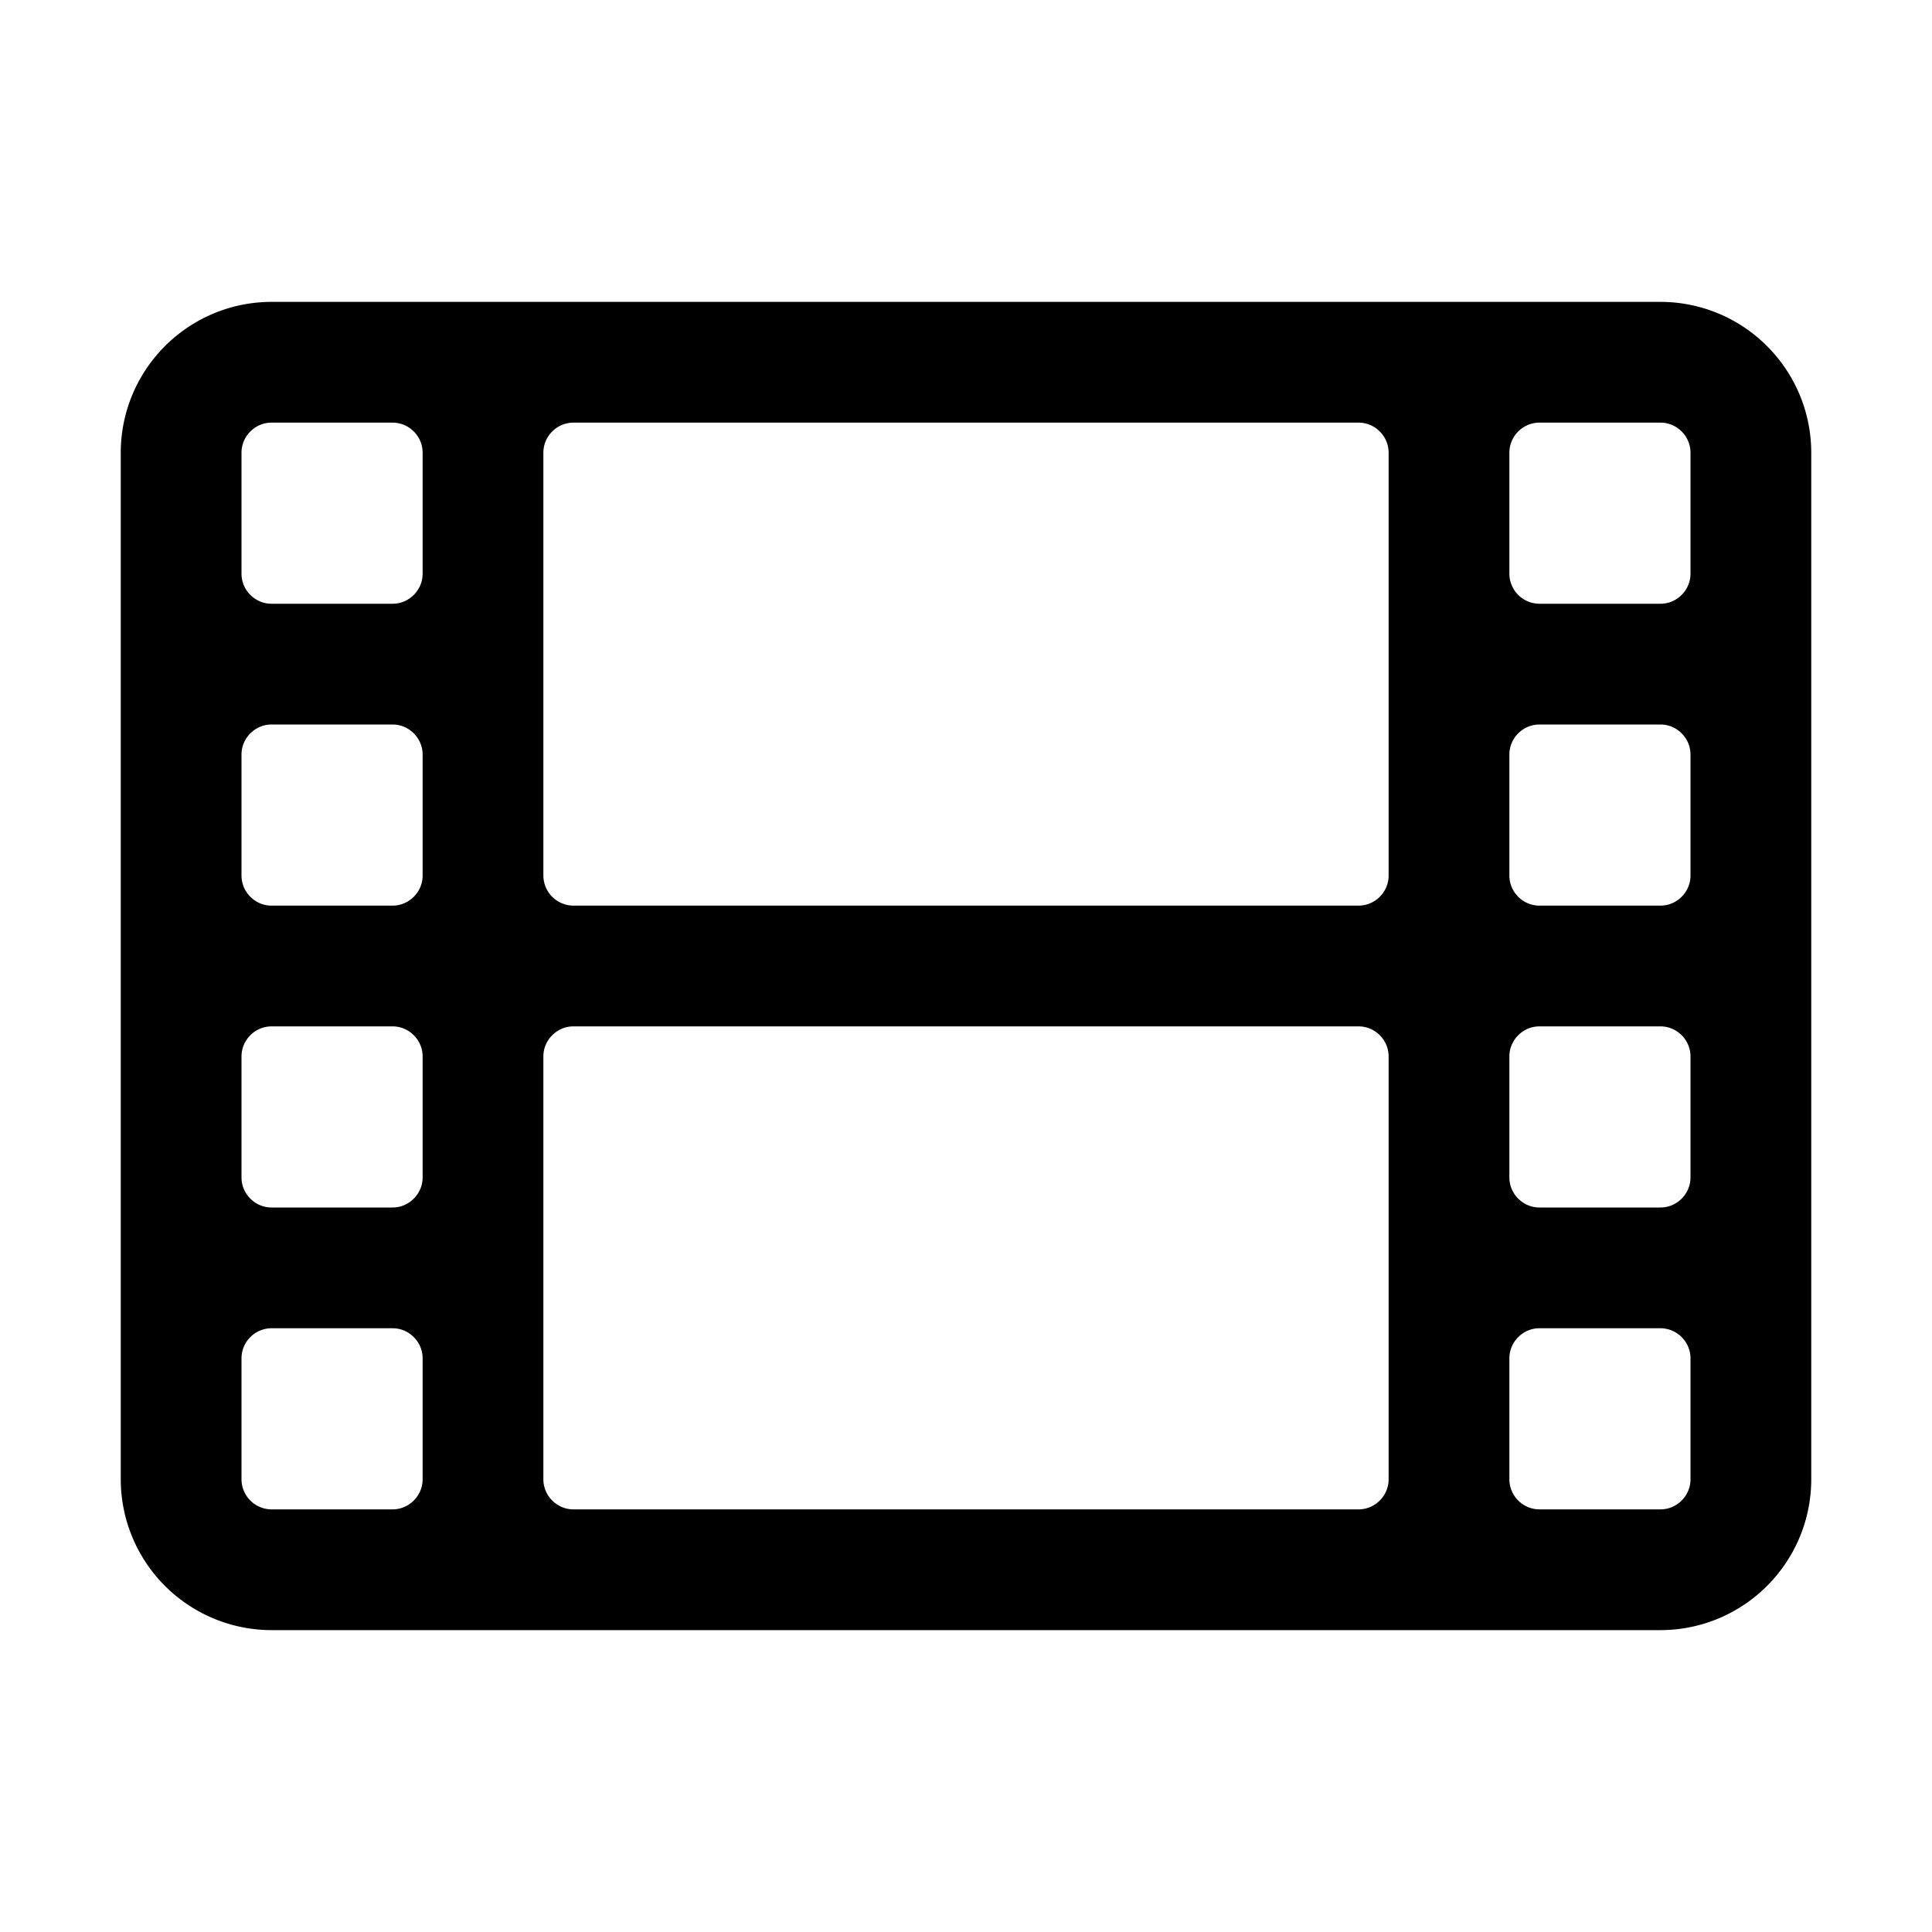 <svg xmlns="http://www.w3.org/2000/svg" fill="none" stroke="currentColor" stroke-width="1.5" aria-hidden="true" viewBox="0 0 24 24"><path stroke-linecap="round" stroke-linejoin="round" d="M3.375 19.5h17.25m-17.25 0a1.125 1.125 0 0 1-1.125-1.125M3.375 19.5h1.5C5.496 19.5 6 18.996 6 18.375m-3.75 0V5.625m0 12.75v-1.5c0-.621.504-1.125 1.125-1.125m18.375 2.625V5.625m0 12.75c0 .621-.504 1.125-1.125 1.125m1.125-1.125v-1.5c0-.621-.504-1.125-1.125-1.125m0 3.75h-1.5A1.125 1.125 0 0 1 18 18.375M20.625 4.5H3.375m17.25 0c.621 0 1.125.504 1.125 1.125M20.625 4.5h-1.5C18.504 4.5 18 5.004 18 5.625m3.75 0v1.5c0 .621-.504 1.125-1.125 1.125M3.375 4.5c-.621 0-1.125.504-1.125 1.125M3.375 4.5h1.5C5.496 4.5 6 5.004 6 5.625m-3.75 0v1.5c0 .621.504 1.125 1.125 1.125m0 0h1.5m-1.5 0c-.621 0-1.125.504-1.125 1.125v1.5c0 .621.504 1.125 1.125 1.125m1.5-3.75C5.496 8.25 6 7.746 6 7.125v-1.5M4.875 8.25C5.496 8.25 6 8.754 6 9.375v1.5m0-5.25v5.25m0-5.25C6 5.004 6.504 4.5 7.125 4.5h9.75c.621 0 1.125.504 1.125 1.125m1.125 2.625h1.5m-1.5 0A1.125 1.125 0 0 1 18 7.125v-1.5m1.125 2.625c-.621 0-1.125.504-1.125 1.125v1.5m2.625-2.625c.621 0 1.125.504 1.125 1.125v1.5c0 .621-.504 1.125-1.125 1.125M18 5.625v5.25M7.125 12h9.75m-9.75 0A1.125 1.125 0 0 1 6 10.875M7.125 12C6.504 12 6 12.504 6 13.125m0-2.25C6 11.496 5.496 12 4.875 12M18 10.875c0 .621-.504 1.125-1.125 1.125M18 10.875c0 .621.504 1.125 1.125 1.125m-2.25 0c.621 0 1.125.504 1.125 1.125m-12 5.25v-5.25m0 5.25c0 .621.504 1.125 1.125 1.125h9.75c.621 0 1.125-.504 1.125-1.125m-12 0v-1.5c0-.621-.504-1.125-1.125-1.125M18 18.375v-5.25m0 5.25v-1.5c0-.621.504-1.125 1.125-1.125M18 13.125v1.5c0 .621.504 1.125 1.125 1.125M18 13.125c0-.621.504-1.125 1.125-1.125M6 13.125v1.5c0 .621-.504 1.125-1.125 1.125M6 13.125C6 12.504 5.496 12 4.875 12m-1.5 0h1.5m-1.5 0c-.621 0-1.125.504-1.125 1.125v1.5c0 .621.504 1.125 1.125 1.125M19.125 12h1.5m0 0c.621 0 1.125.504 1.125 1.125v1.5c0 .621-.504 1.125-1.125 1.125m-17.25 0h1.5m14.25 0h1.5"/></svg>